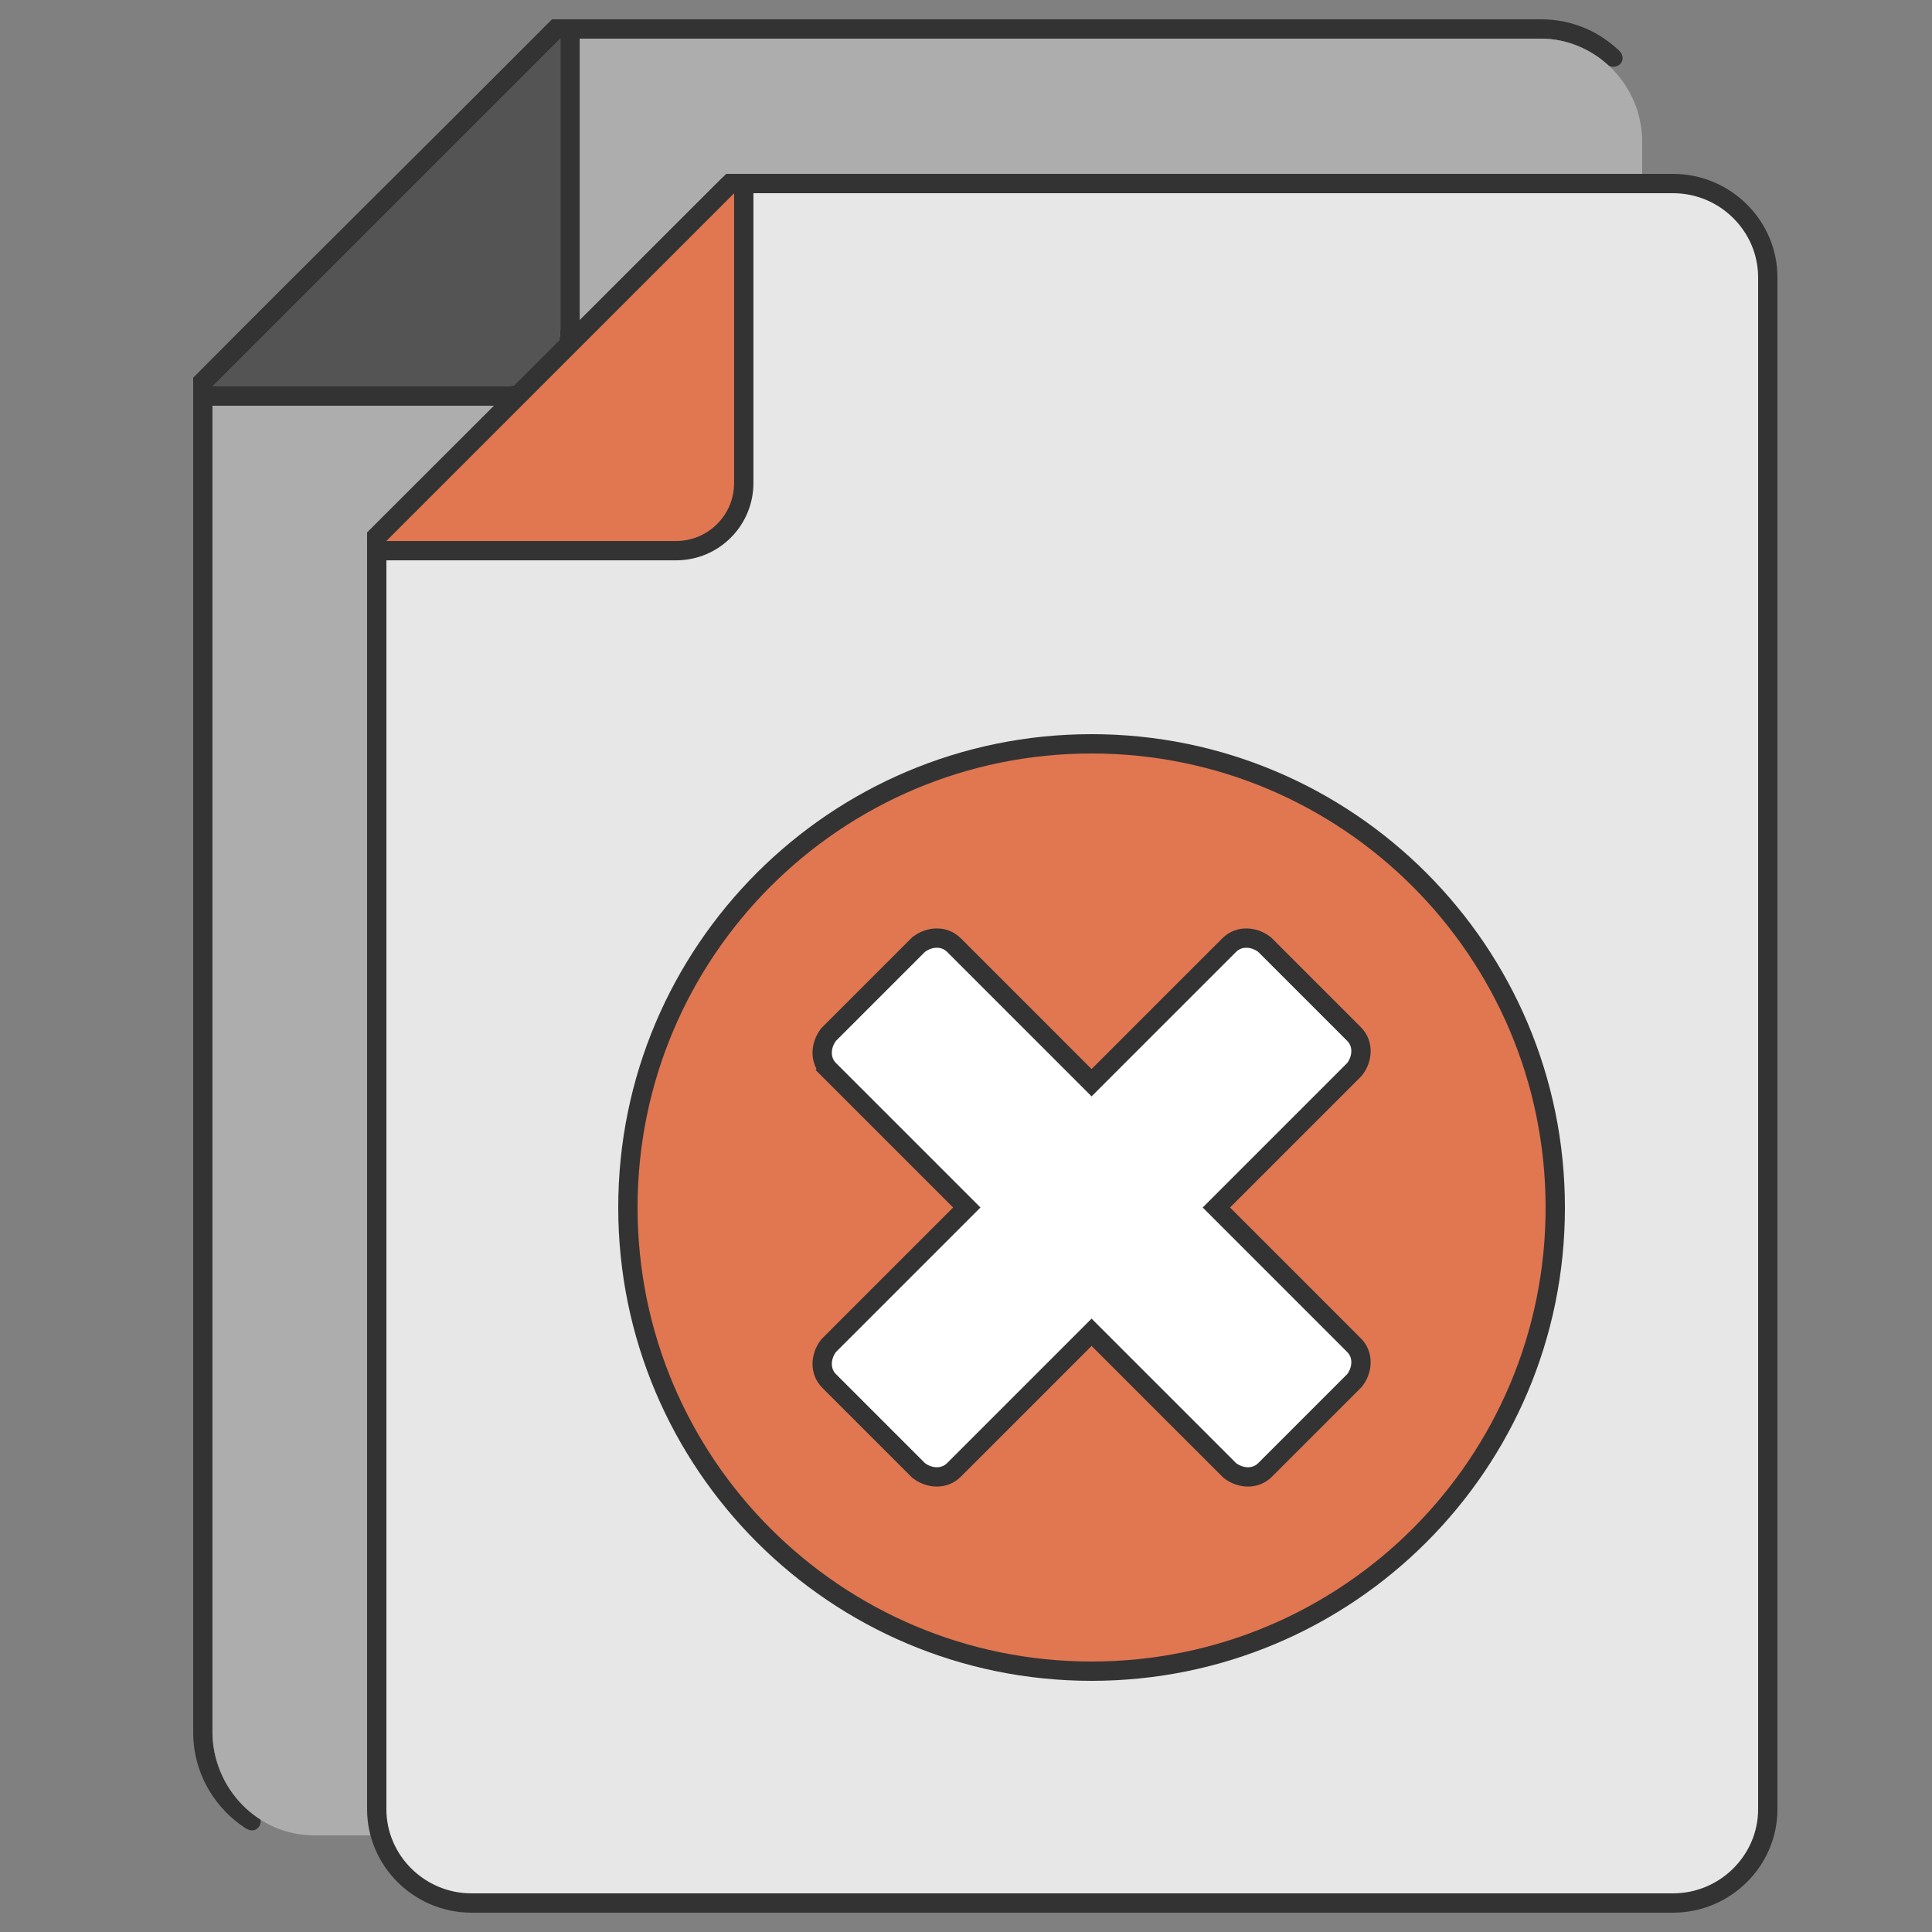 <svg width="100" height="100" viewBox="0 0 100 100" fill="none" xmlns="http://www.w3.org/2000/svg">
<rect x="0" y="0" width="100" height="100" fill="#808080" stroke="none"/>
<path fill-rule="evenodd" clip-rule="evenodd" d="M83.037 3.257C82.146 2.455 81 2 79.798 2H28.975L10.994 19.97V89.664C10.994 90.584 11.252 91.454 11.689 92.184C12.067 92.814 12.584 93.344 13.19 93.754C13.826 94.174 13.359 95.054 12.703 94.624C11.948 94.134 11.312 93.474 10.845 92.704C10.308 91.814 10 90.774 10 89.664V19.55C16.28 13.22 22.288 7.32 28.569 1H79.788C80.623 1 81.418 1.18 82.144 1.5C82.75 1.77 83.315 2.157 83.792 2.607C84.329 3.107 83.653 3.807 83.037 3.257Z" fill="#333333"/>
<path fill-rule="evenodd" clip-rule="evenodd" d="M11 64.924V89.645C11 92.586 13.364 95 16.265 95H79.735C82.626 95 85 92.596 85 89.645V85.591V27.138V8.955V7.355C85 4.404 82.626 2 79.735 2H29L11 20V64.924Z" fill="#ADADAD"/>
<path fill-rule="evenodd" clip-rule="evenodd" d="M26.005 20C27.662 20 29.005 18.657 29.005 17V2L11.005 20H26.005Z" fill="#545454"/>
<path d="M29.505 2C29.505 1.798 29.383 1.615 29.196 1.538C29.009 1.461 28.794 1.503 28.651 1.646L10.651 19.646C10.508 19.789 10.466 20.005 10.543 20.191C10.62 20.378 10.803 20.5 11.005 20.5H26.005C27.938 20.5 29.505 18.933 29.505 17V2Z" stroke="#333333" stroke-linejoin="round"/>
<path d="M19.5 93.645V68.927V27.766L37.795 9.5H86.593C89.3 9.5 91.5 11.694 91.5 14.355V15.954V34.135V89.592V93.645C91.5 96.314 89.291 98.5 86.593 98.5H24.407C21.7 98.5 19.5 96.306 19.5 93.645Z" fill="#333333"/>
<path d="M19.5 93.645V68.927V27.766L37.795 9.5H86.593C89.3 9.5 91.5 11.694 91.5 14.355V15.954V34.135V89.592V93.645C91.5 96.314 89.291 98.5 86.593 98.5H24.407C21.7 98.5 19.5 96.306 19.5 93.645Z" fill="white" fill-opacity="0.88"/>
<path d="M19.5 93.645V68.927V27.766L37.795 9.5H86.593C89.3 9.5 91.5 11.694 91.5 14.355V15.954V34.135V89.592V93.645C91.5 96.314 89.291 98.5 86.593 98.5H24.407C21.7 98.5 19.5 96.306 19.5 93.645Z" stroke="#333333"/>
<path d="M38.497 10.002C38.497 9.8 38.375 9.617 38.188 9.54C38.002 9.463 37.786 9.505 37.644 9.648L19.643 27.648C19.5 27.791 19.458 28.006 19.535 28.193C19.613 28.38 19.795 28.502 19.997 28.502H34.997C36.93 28.502 38.497 26.935 38.497 25.002V10.002Z" fill="#E07751" stroke="#333333" stroke-linejoin="round"/>
<path fill-rule="evenodd" clip-rule="evenodd" d="M56.5 87C42.969 87 32 76.031 32 62.5C32 48.969 42.969 38 56.5 38C70.031 38 81 48.969 81 62.5C81.011 76.031 70.041 87 56.5 87Z" fill="#333333"/>
<path fill-rule="evenodd" clip-rule="evenodd" d="M56.5 86C43.522 86 33 75.478 33 62.5C33 49.522 43.522 39 56.5 39C69.478 39 80 49.522 80 62.5C80.01 75.478 69.488 86 56.5 86Z" fill="#E07751"/>
<path d="M65.481 48.918L65.456 48.893L65.428 48.871C64.897 48.474 64.13 48.412 63.624 48.918L56.5 56.041L49.377 48.918C48.871 48.412 48.103 48.474 47.573 48.871L47.544 48.893L47.519 48.918L42.918 53.519L42.893 53.544L42.871 53.573C42.474 54.103 42.412 54.871 42.918 55.377L43.268 55.026L42.918 55.377L50.041 62.5L42.918 69.624L42.893 69.649L42.871 69.677C42.474 70.208 42.412 70.975 42.918 71.481L47.519 76.082L47.544 76.108L47.573 76.129C48.103 76.527 48.871 76.588 49.377 76.082L56.5 68.959L63.624 76.082L63.649 76.108L63.677 76.129C64.208 76.527 64.975 76.588 65.481 76.082L70.082 71.481L70.108 71.456L70.129 71.428C70.527 70.897 70.588 70.13 70.082 69.624L62.959 62.5L70.082 55.377L70.108 55.351L70.129 55.323C70.527 54.793 70.588 54.025 70.082 53.519L65.481 48.918Z" fill="white" stroke="#333333"/>
</svg>
